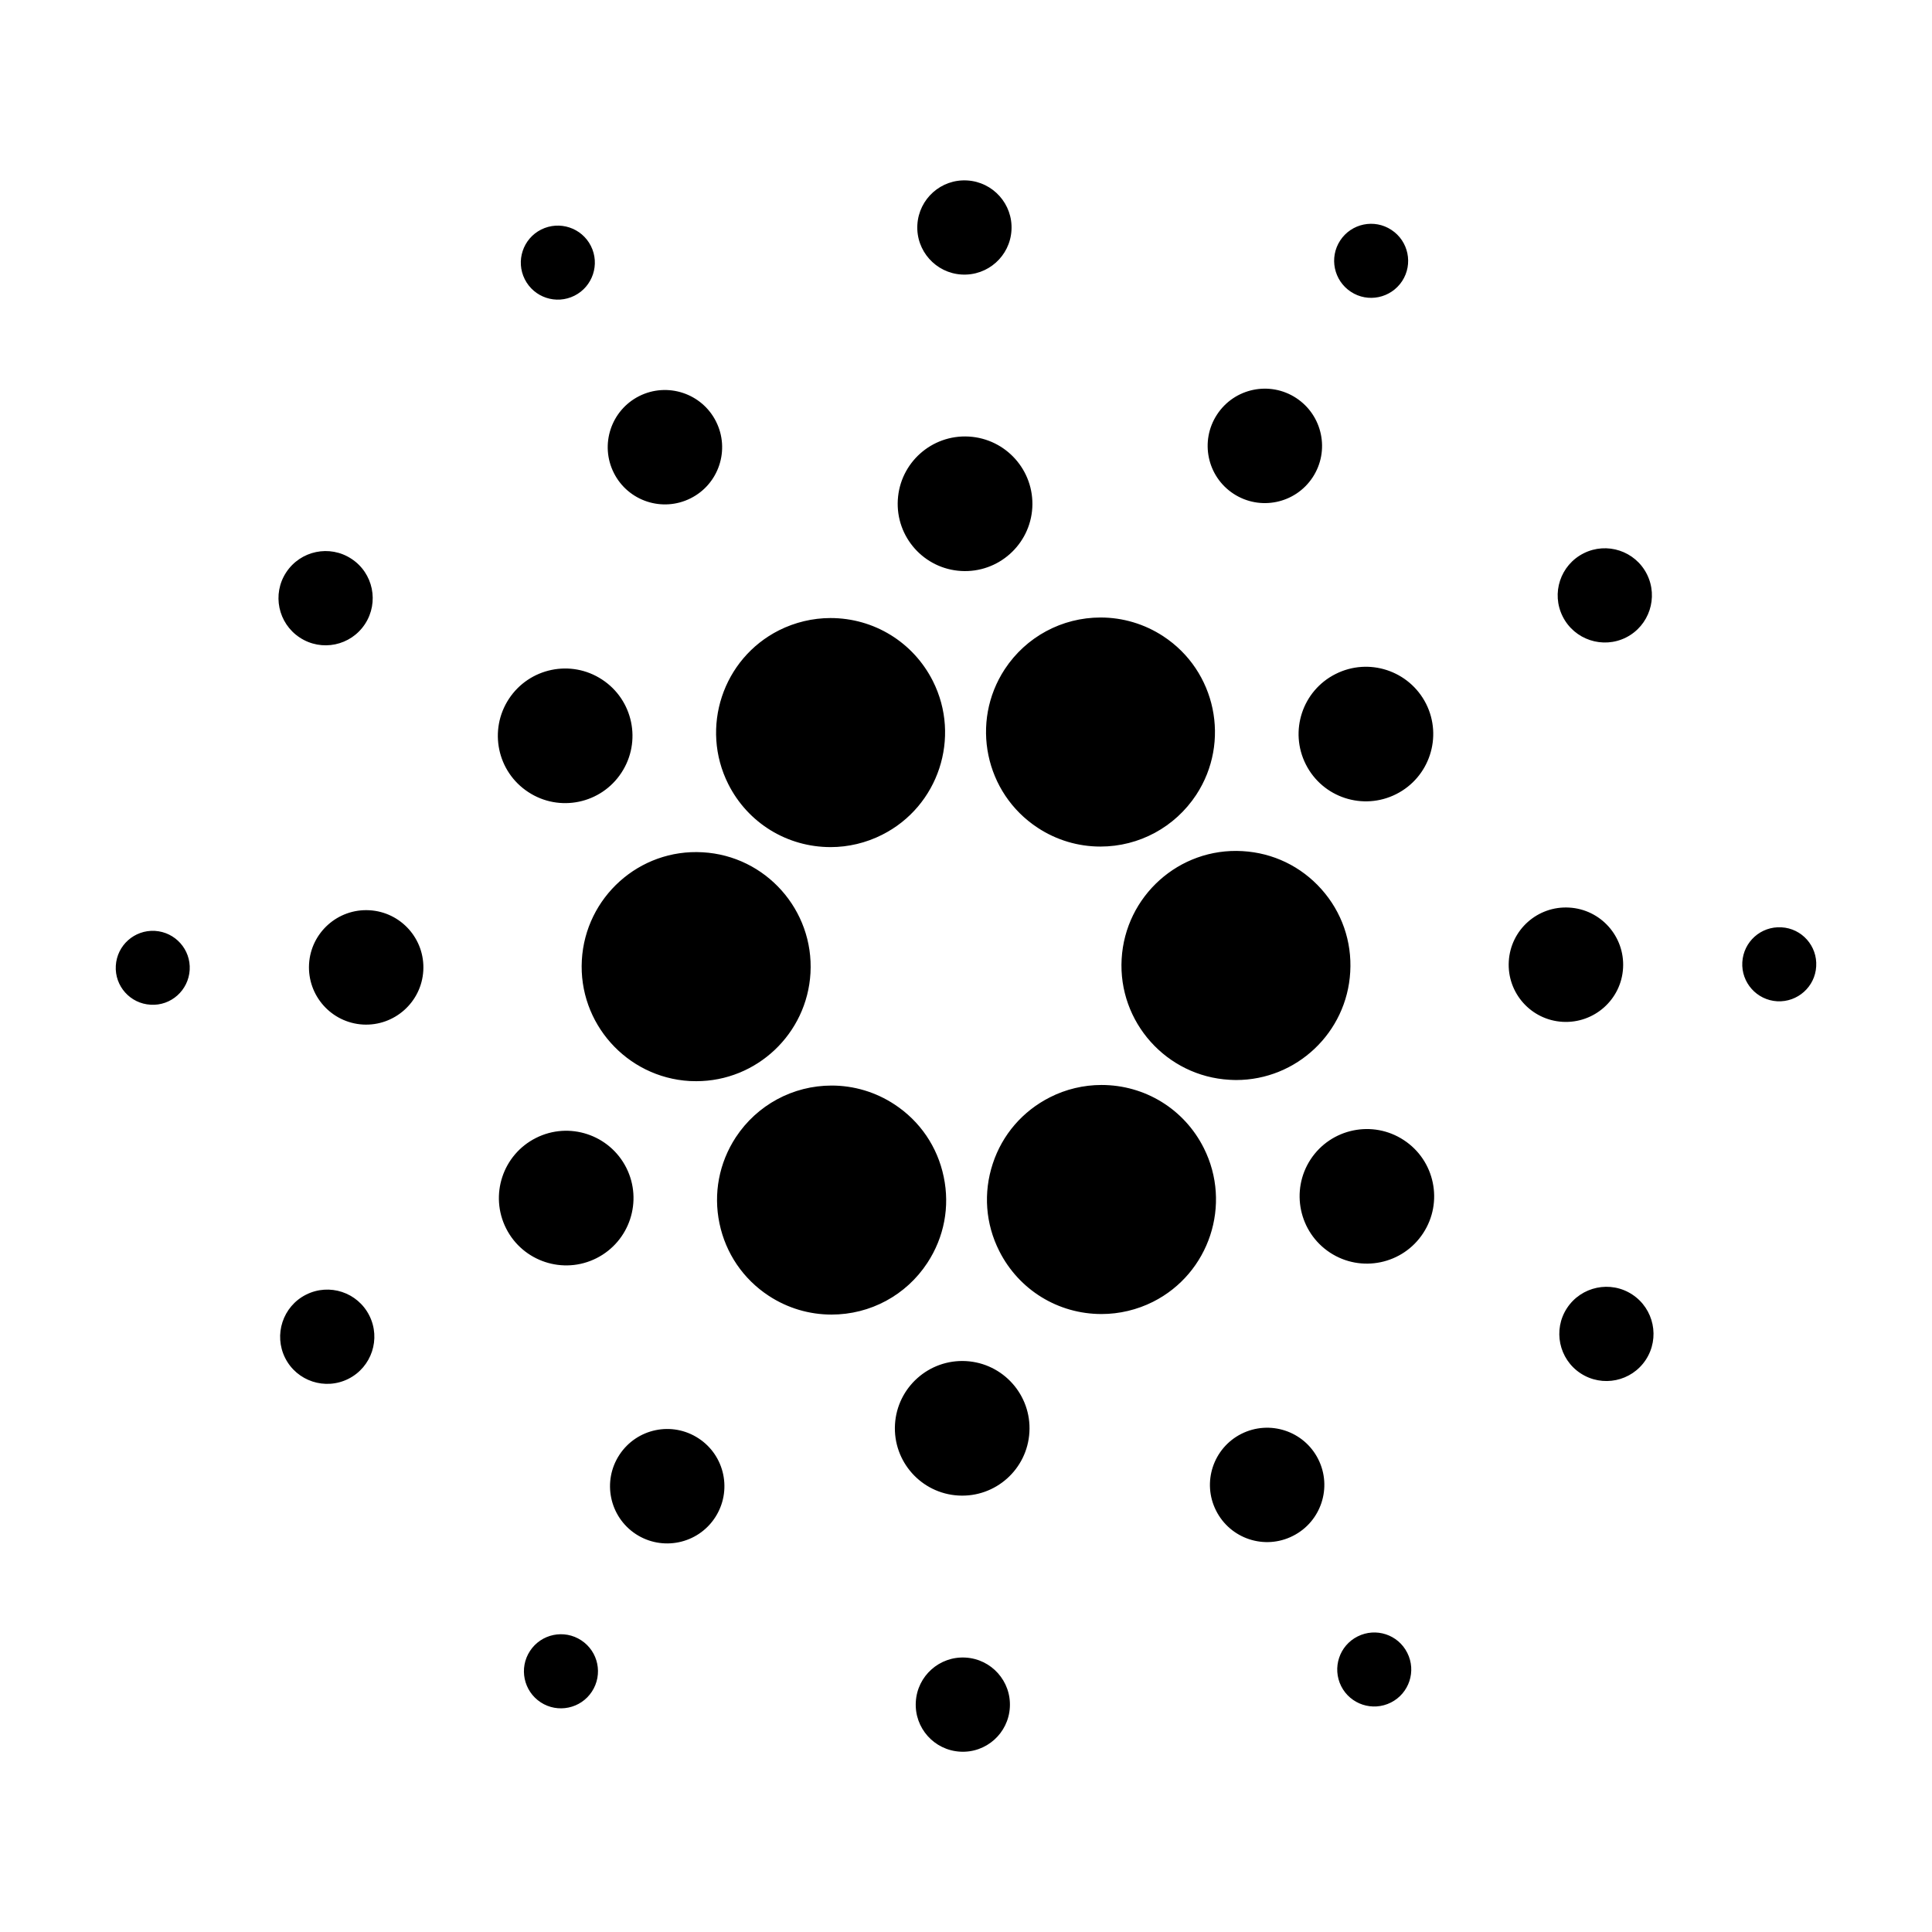 <svg version="1.1" id="Layer_1" xmlns="http://www.w3.org/2000/svg" xmlns:xlink="http://www.w3.org/1999/xlink" x="0px" y="0px"
	 width="50px" height="50px" viewBox="0 0 50 50" enable-background="new 0 0 50 50" xml:space="preserve">
<g>
	<g>
		<path fill="#000000" d="M21.497,21.923c-1.127,0-2.143-0.625-2.649-1.63c-0.734-1.46-0.146-3.245,1.313-3.981
			c0.413-0.207,0.873-0.317,1.331-0.317c1.127,0,2.142,0.625,2.65,1.629c0.736,1.46,0.146,3.246-1.313,3.98
			C22.417,21.813,21.955,21.923,21.497,21.923 M18.019,27.981c-0.058,0-0.114-0.002-0.172-0.004
			c-1.629-0.095-2.882-1.498-2.789-3.129c0.092-1.625,1.485-2.887,3.127-2.791c1.631,0.091,2.882,1.496,2.79,3.127
			C20.885,26.754,19.585,27.981,18.019,27.981 M21.519,34.021c-0.577,0-1.138-0.167-1.623-0.485c-0.661-0.433-1.115-1.1-1.276-1.874
			c-0.162-0.774-0.011-1.566,0.422-2.229c0.551-0.837,1.478-1.339,2.481-1.339c0.577,0,1.14,0.169,1.623,0.486
			c0.663,0.434,1.116,1.099,1.277,1.875c0.163,0.774,0.012,1.565-0.423,2.228C23.451,33.521,22.524,34.021,21.519,34.021
			 M28.508,34.007c-1.125,0-2.14-0.625-2.647-1.63c-0.357-0.706-0.416-1.509-0.168-2.262c0.247-0.752,0.775-1.361,1.481-1.718
			c0.411-0.209,0.873-0.318,1.332-0.318c1.127,0,2.142,0.625,2.648,1.631c0.734,1.459,0.146,3.244-1.313,3.98
			C29.43,33.897,28.969,34.007,28.508,34.007 M31.99,27.951c-0.059,0-0.115-0.004-0.171-0.006c-1.633-0.092-2.884-1.497-2.791-3.126
			c0.092-1.626,1.486-2.888,3.128-2.792c0.79,0.045,1.515,0.394,2.042,0.985c0.527,0.59,0.792,1.352,0.746,2.142
			C34.856,26.723,33.557,27.951,31.99,27.951 M28.478,21.909c-0.575,0-1.137-0.167-1.622-0.486
			c-1.368-0.897-1.749-2.737-0.853-4.104c0.55-0.837,1.478-1.338,2.48-1.338c0.577,0,1.139,0.168,1.622,0.485
			c1.367,0.895,1.75,2.736,0.854,4.103C30.408,21.406,29.482,21.909,28.478,21.909 M18.53,10.907
			c0.369,0.73,0.074,1.622-0.655,1.988c-0.731,0.369-1.621,0.074-1.988-0.654c-0.369-0.731-0.075-1.621,0.655-1.99
			C17.271,9.885,18.163,10.177,18.53,10.907 M9.56,23.557c0.817,0.046,1.441,0.746,1.395,1.562
			c-0.046,0.817-0.747,1.441-1.563,1.396c-0.816-0.048-1.439-0.747-1.394-1.564C8.044,24.136,8.744,23.511,9.56,23.557
			 M16.03,37.651c0.449-0.684,1.365-0.875,2.049-0.426c0.684,0.447,0.875,1.365,0.426,2.05c-0.448,0.684-1.366,0.874-2.05,0.427
			C15.771,39.252,15.582,38.335,16.03,37.651 M31.472,39.095c-0.369-0.729-0.074-1.619,0.654-1.987
			c0.733-0.368,1.622-0.074,1.989,0.654c0.369,0.73,0.074,1.622-0.656,1.988C32.73,40.119,31.84,39.826,31.472,39.095
			 M40.441,26.445c-0.818-0.046-1.44-0.746-1.394-1.562c0.046-0.818,0.745-1.442,1.562-1.395c0.816,0.045,1.442,0.745,1.396,1.563
			C41.96,25.868,41.257,26.491,40.441,26.445 M33.973,12.351c-0.448,0.684-1.366,0.875-2.05,0.427
			c-0.684-0.448-0.875-1.366-0.426-2.05c0.448-0.685,1.366-0.875,2.049-0.427C34.229,10.75,34.421,11.667,33.973,12.351
			 M15.292,6.365c0.239,0.473,0.047,1.05-0.424,1.287c-0.473,0.238-1.048,0.049-1.287-0.425c-0.238-0.471-0.048-1.049,0.424-1.286
			C14.478,5.704,15.054,5.893,15.292,6.365 M4.007,24.091c0.528,0.03,0.933,0.482,0.902,1.01s-0.483,0.934-1.01,0.901
			c-0.529-0.028-0.933-0.482-0.902-1.009C3.027,24.465,3.479,24.062,4.007,24.091 M13.716,42.727
			c0.29-0.443,0.885-0.567,1.328-0.275c0.442,0.29,0.565,0.883,0.274,1.327c-0.288,0.441-0.884,0.566-1.326,0.276
			C13.549,43.764,13.426,43.169,13.716,42.727 M34.71,43.639c-0.238-0.475-0.048-1.051,0.425-1.288
			c0.473-0.238,1.048-0.049,1.285,0.424c0.24,0.473,0.048,1.049-0.423,1.286C35.523,44.3,34.948,44.109,34.71,43.639 M45.994,25.913
			c-0.528-0.03-0.934-0.484-0.903-1.012c0.031-0.53,0.482-0.933,1.013-0.902c0.527,0.028,0.932,0.483,0.899,1.011
			C46.975,25.537,46.521,25.941,45.994,25.913 M36.287,7.275c-0.292,0.443-0.886,0.567-1.327,0.276
			c-0.442-0.291-0.566-0.884-0.276-1.327c0.29-0.442,0.884-0.566,1.326-0.274C36.452,6.239,36.576,6.833,36.287,7.275
			 M15.582,17.587c0.804,0.526,1.029,1.606,0.501,2.41c-0.526,0.805-1.607,1.031-2.412,0.501c-0.805-0.526-1.029-1.605-0.501-2.411
			C13.698,17.284,14.778,17.058,15.582,17.587 M13.869,29.451c0.859-0.434,1.907-0.087,2.34,0.771
			c0.432,0.859,0.087,1.907-0.772,2.34c-0.858,0.433-1.907,0.086-2.339-0.771C12.665,30.932,13.01,29.884,13.869,29.451
			 M23.162,36.866c0.055-0.96,0.879-1.694,1.838-1.641c0.962,0.054,1.696,0.879,1.641,1.838c-0.054,0.961-0.877,1.696-1.839,1.641
			C23.842,38.649,23.108,37.826,23.162,36.866 M34.421,32.418c-0.804-0.529-1.029-1.608-0.503-2.413
			c0.528-0.803,1.608-1.027,2.411-0.5c0.805,0.526,1.029,1.606,0.502,2.41C36.304,32.721,35.224,32.944,34.421,32.418
			 M36.133,20.552c-0.859,0.433-1.907,0.088-2.339-0.771c-0.433-0.858-0.089-1.906,0.771-2.338c0.86-0.434,1.907-0.088,2.342,0.771
			C37.338,19.072,36.992,20.12,36.133,20.552 M26.716,13.137c-0.055,0.959-0.879,1.695-1.841,1.64
			c-0.96-0.055-1.695-0.877-1.64-1.838c0.055-0.961,0.877-1.695,1.837-1.641C26.034,11.353,26.769,12.175,26.716,13.137
			 M9.095,14.462c0.564,0.368,0.72,1.125,0.351,1.688S8.322,16.871,7.758,16.5c-0.563-0.369-0.721-1.126-0.351-1.688
			C7.777,14.25,8.532,14.091,9.095,14.462 M7.92,33.506c0.603-0.304,1.335-0.062,1.638,0.54c0.303,0.601,0.061,1.334-0.541,1.638
			c-0.601,0.302-1.334,0.062-1.637-0.539C7.078,34.544,7.319,33.809,7.92,33.506 M23.701,44.046
			c0.037-0.673,0.614-1.187,1.286-1.148c0.673,0.038,1.186,0.614,1.148,1.286c-0.037,0.674-0.614,1.188-1.286,1.149
			C24.175,45.295,23.662,44.719,23.701,44.046 M40.905,35.541c-0.562-0.368-0.72-1.126-0.351-1.688
			c0.37-0.562,1.126-0.721,1.689-0.351c0.562,0.369,0.719,1.126,0.351,1.688C42.225,35.753,41.469,35.911,40.905,35.541
			 M42.082,16.498c-0.601,0.302-1.336,0.06-1.639-0.542c-0.303-0.601-0.061-1.333,0.541-1.636c0.601-0.303,1.334-0.062,1.637,0.539
			C42.924,15.461,42.682,16.195,42.082,16.498 M26.177,5.957c-0.038,0.673-0.615,1.186-1.288,1.148
			c-0.671-0.038-1.186-0.614-1.148-1.286c0.039-0.674,0.614-1.188,1.287-1.149C25.701,4.708,26.216,5.285,26.177,5.957"/>
	</g>
</g>
</svg>
